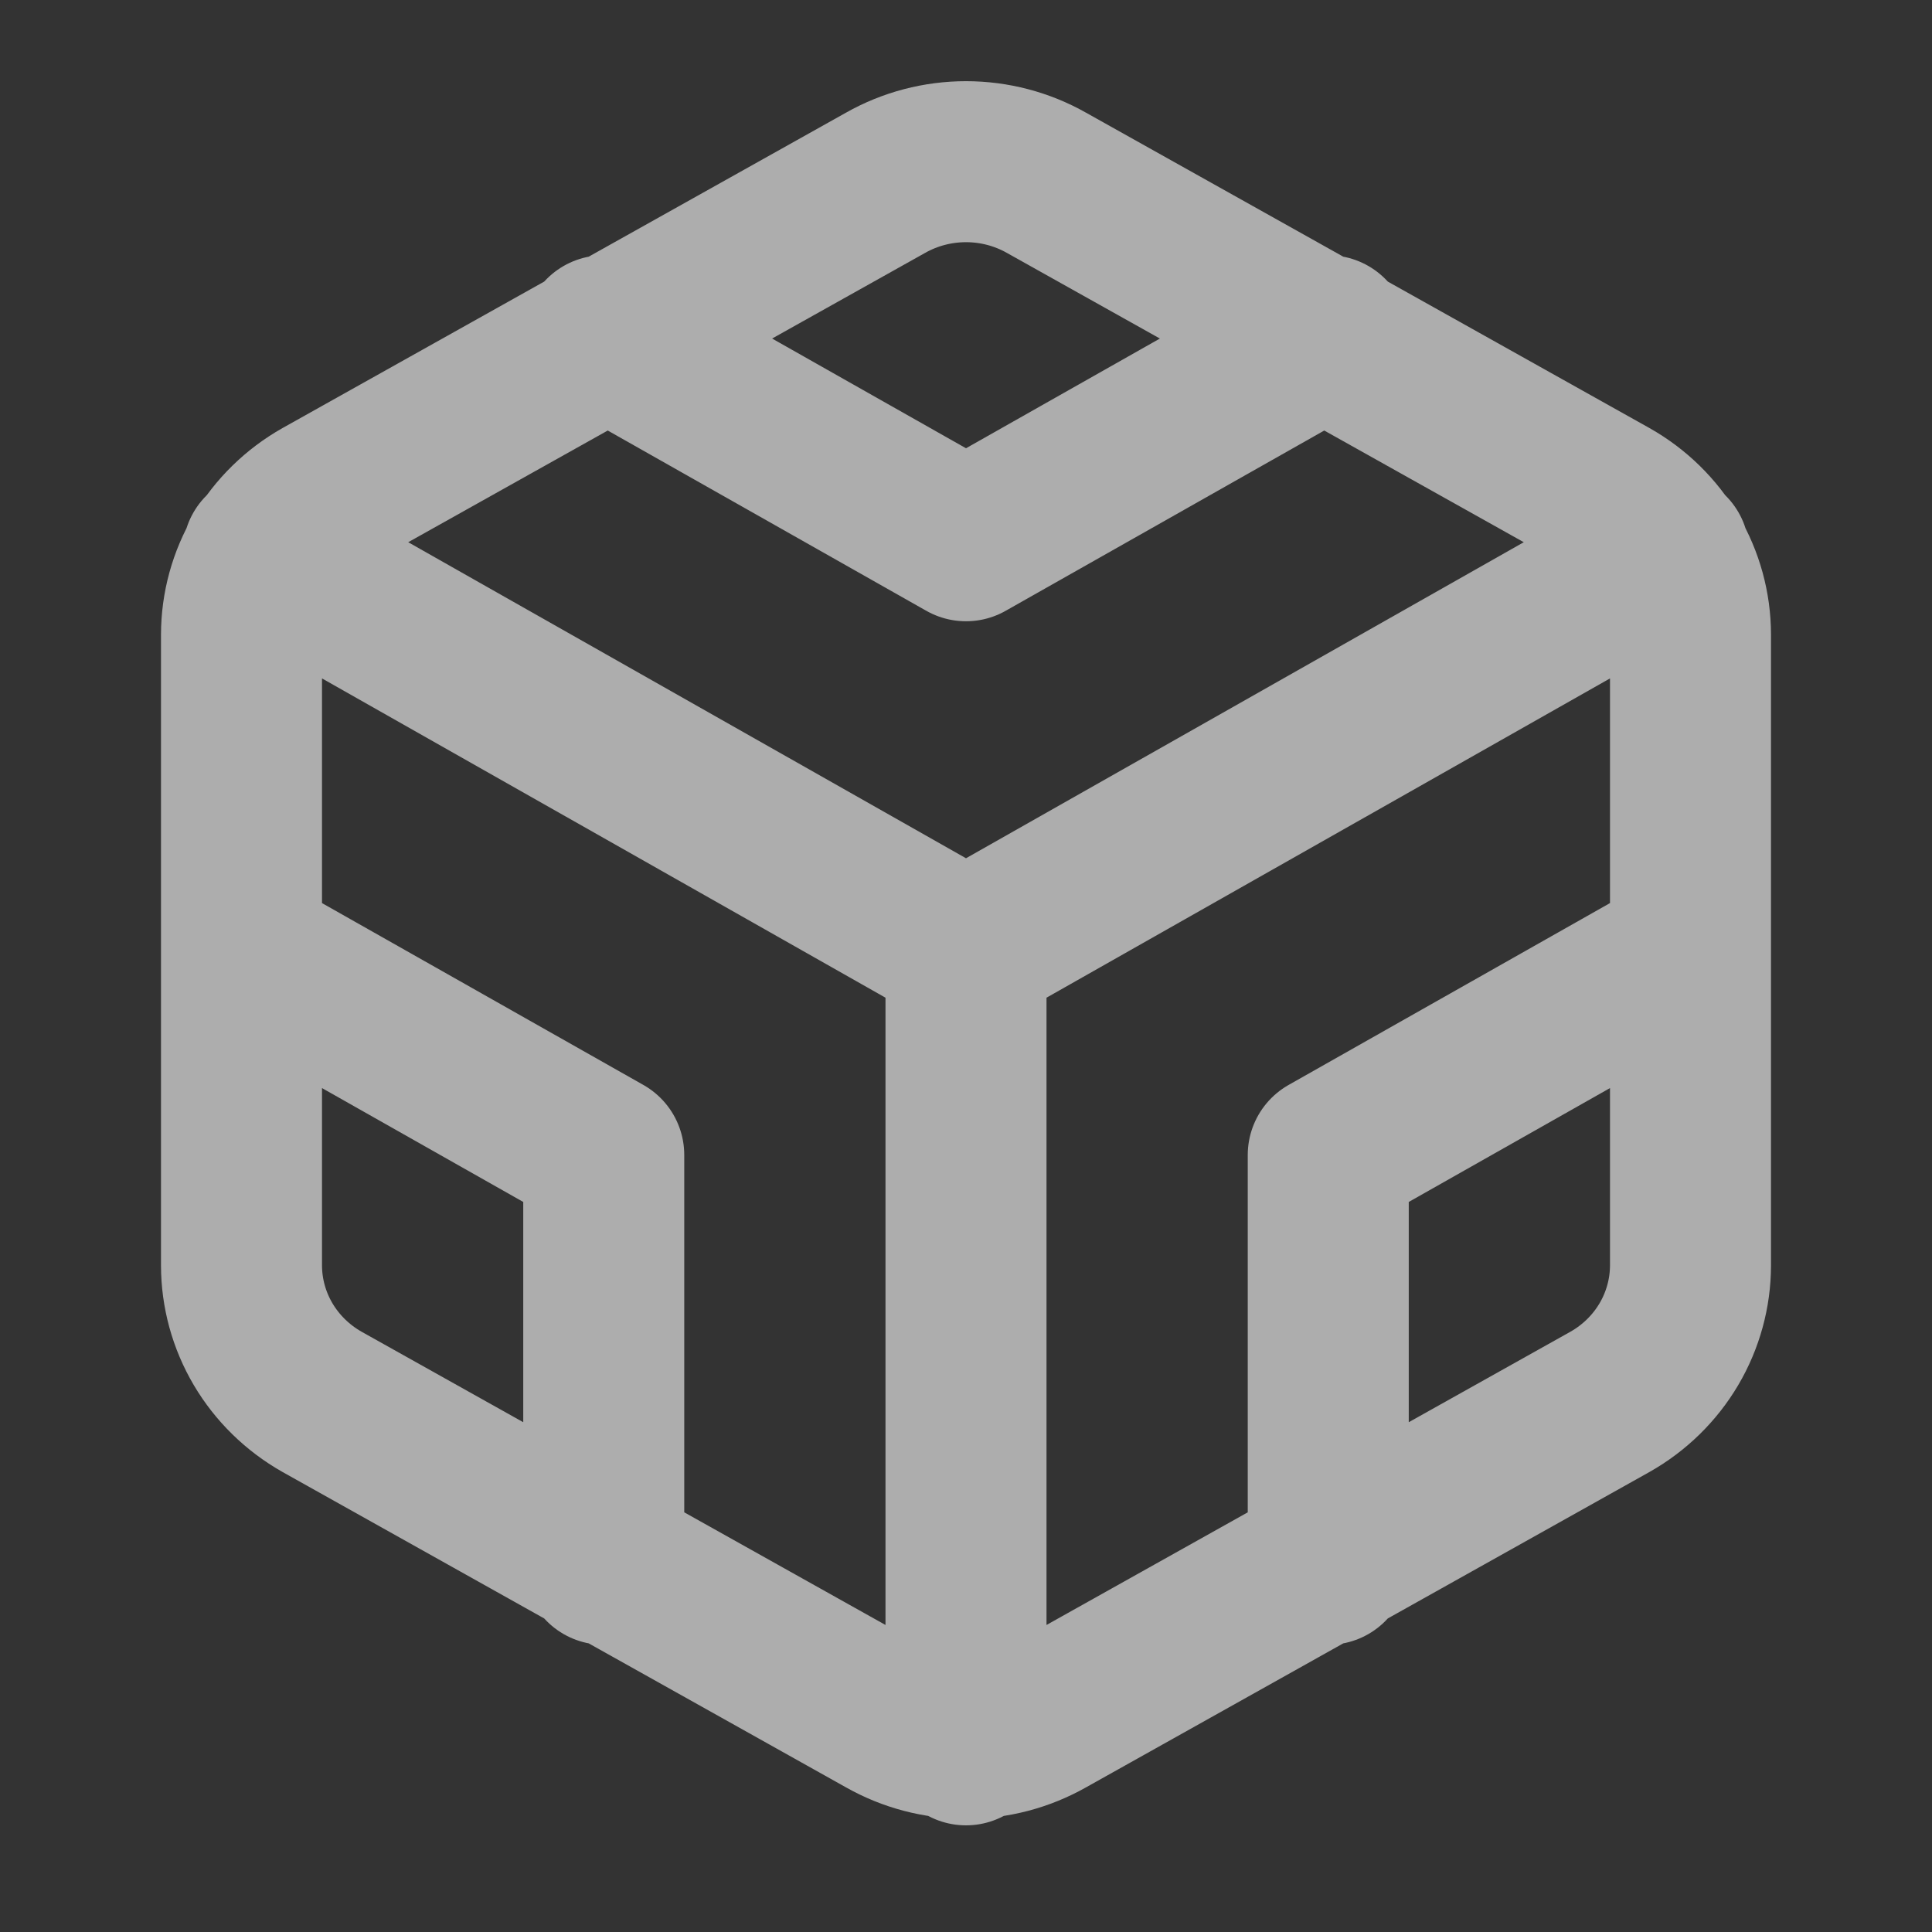 <svg width="48" height="48" viewBox="0 0 48 48" fill="none" xmlns="http://www.w3.org/2000/svg">
<rect x="0" y="0" width="48" height="48" fill="#333333" stroke="none"/>
<path d="M15 8.342L24 13.435L33 8.342M15 38.864V28.696L6 23.603M42 23.603L33 28.696V38.864M6.54 13.729L24 23.622L41.46 13.729M24 43.35V23.603M42 31.439V15.767C41.999 15.08 41.814 14.405 41.463 13.81C41.112 13.215 40.608 12.721 40 12.378L26 4.542C25.392 4.198 24.702 4.017 24 4.017C23.298 4.017 22.608 4.198 22 4.542L8 12.378C7.393 12.721 6.888 13.215 6.537 13.81C6.186 14.405 6.001 15.08 6 15.767V31.439C6.001 32.126 6.186 32.801 6.537 33.396C6.888 33.99 7.393 34.484 8 34.828L22 42.664C22.608 43.008 23.298 43.189 24 43.189C24.702 43.189 25.392 43.008 26 42.664L40 34.828C40.608 34.484 41.112 33.99 41.463 33.396C41.814 32.801 41.999 32.126 42 31.439Z" stroke="white" stroke-opacity="0.6" stroke-width="4" stroke-linecap="round" stroke-linejoin="round"/>
</svg>
